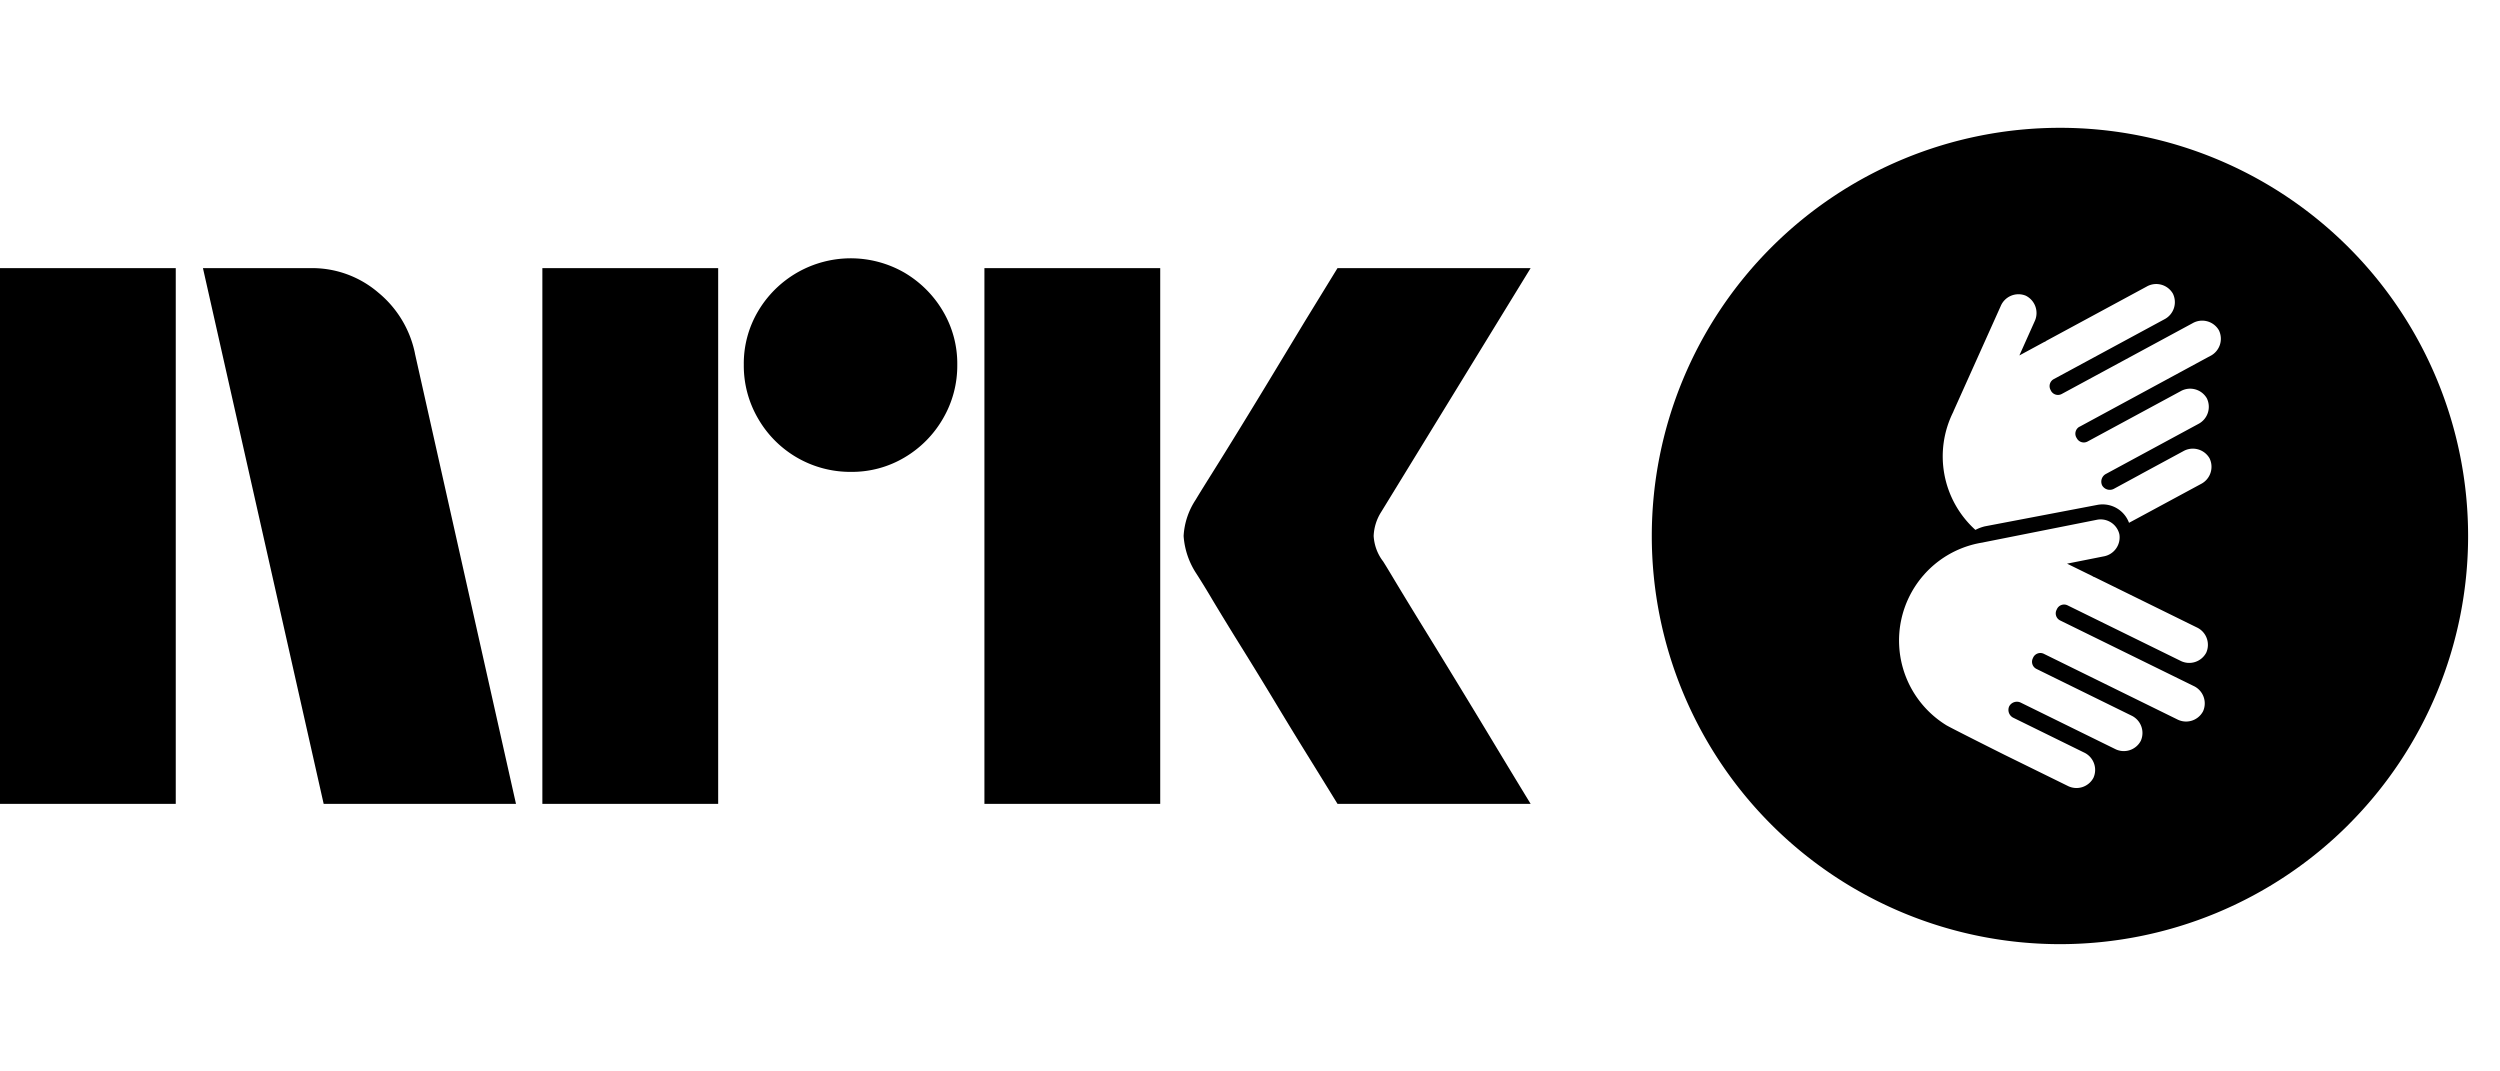 <svg xmlns="http://www.w3.org/2000/svg" viewBox="0 0 56 24" fill="currentColor"><path d="M0 18.006v-12h3.937v12H0Zm9.294-10.09 2.264 10.09H7.25l-2.704-12h2.417a2.276 2.276 0 0 1 1.513.55c.42.346.71.826.819 1.36Zm2.855 10.09v-12h3.938v12h-3.938Zm6.912-7.436a2.381 2.381 0 0 1-2.078-1.191 2.345 2.345 0 0 1-.322-1.209 2.301 2.301 0 0 1 .321-1.2 2.41 2.41 0 0 1 3.278-.862c.356.21.653.506.862.862.215.363.326.778.321 1.2a2.35 2.35 0 0 1-.321 1.208 2.4 2.4 0 0 1-.862.87 2.302 2.302 0 0 1-1.2.322Zm2.99 7.436v-12h3.938v12h-3.937Zm8.923-5.442c.01.012.095.15.253.414s.364.602.617 1.014a322.716 322.716 0 0 1 1.597 2.62c.247.41.529.876.845 1.394H29.96c-.27-.44-.516-.837-.736-1.192-.22-.355-.453-.738-.7-1.149-.248-.41-.493-.81-.736-1.2-.242-.389-.45-.73-.625-1.022a18.04 18.04 0 0 0-.363-.592 1.747 1.747 0 0 1-.287-.845c.016-.29.11-.57.27-.811.067-.113.191-.313.371-.6s.392-.628.634-1.023c.242-.394.488-.797.736-1.208l.7-1.158.736-1.2h4.326l-3.346 5.46a1.08 1.08 0 0 0-.17.54c.012.202.082.396.203.558Z"/><path fill-rule="evenodd" d="M52.608 18.47a9.142 9.142 0 1 0-12.93-12.929 9.142 9.142 0 0 0 12.93 12.93ZM49.51 7.973 46.58 9.56l.001-.002a.178.178 0 0 0-.072.24l.012.02a.177.177 0 0 0 .24.072l2.083-1.126a.432.432 0 0 1 .588.156.432.432 0 0 1-.19.577l-2.063 1.116a.196.196 0 0 0-.09.262.197.197 0 0 0 .27.07l.564-.306.052-.029.93-.503a.432.432 0 0 1 .587.156.432.432 0 0 1-.19.578l-1.389.75-.223.12a.631.631 0 0 0-.701-.403l-2.528.482a.926.926 0 0 0-.212.08 2.22 2.22 0 0 1-.495-2.645c.002-.003.002-.006.002-.009l1.06-2.36a.431.431 0 0 1 .56-.233.433.433 0 0 1 .2.575l-.342.764.554-.3a.07.07 0 0 1 .013-.005c.004-.002.01-.003.014-.006l.01-.008a.123.123 0 0 1 .015-.01l2.244-1.213a.431.431 0 0 1 .588.156.432.432 0 0 1-.191.577l-2.478 1.34a.178.178 0 0 0-.071.24l.01.021a.178.178 0 0 0 .241.071l2.931-1.585a.432.432 0 0 1 .588.156.432.432 0 0 1-.19.577Zm-3.363 5.925 2.988 1.467a.43.43 0 0 1 .213.569.43.43 0 0 1-.58.179l-2.987-1.468a.178.178 0 0 0-.236.08l-.01.022a.178.178 0 0 0 .08.236l2.125 1.044a.431.431 0 0 1 .213.569.43.43 0 0 1-.58.179l-2.102-1.033a.196.196 0 0 0-.265.08.196.196 0 0 0 .099.259l1.575.774a.43.43 0 0 1 .213.568.43.43 0 0 1-.58.179l-1.414-.695s-1.282-.641-1.314-.67a2.227 2.227 0 0 1-.142-3.68 2.217 2.217 0 0 1 .979-.406l.004-.002 2.534-.504a.431.431 0 0 1 .514.323.432.432 0 0 1-.352.495l-.82.163.565.277a.066.066 0 0 1 .01.007l.015.009a.19.19 0 0 0 .011.004l.017.006 2.286 1.124a.43.43 0 0 1 .213.568.431.431 0 0 1-.58.179l-2.525-1.24a.177.177 0 0 0-.237.08l-.01.021a.177.177 0 0 0 .08.237Z" clip-rule="evenodd"/></svg>